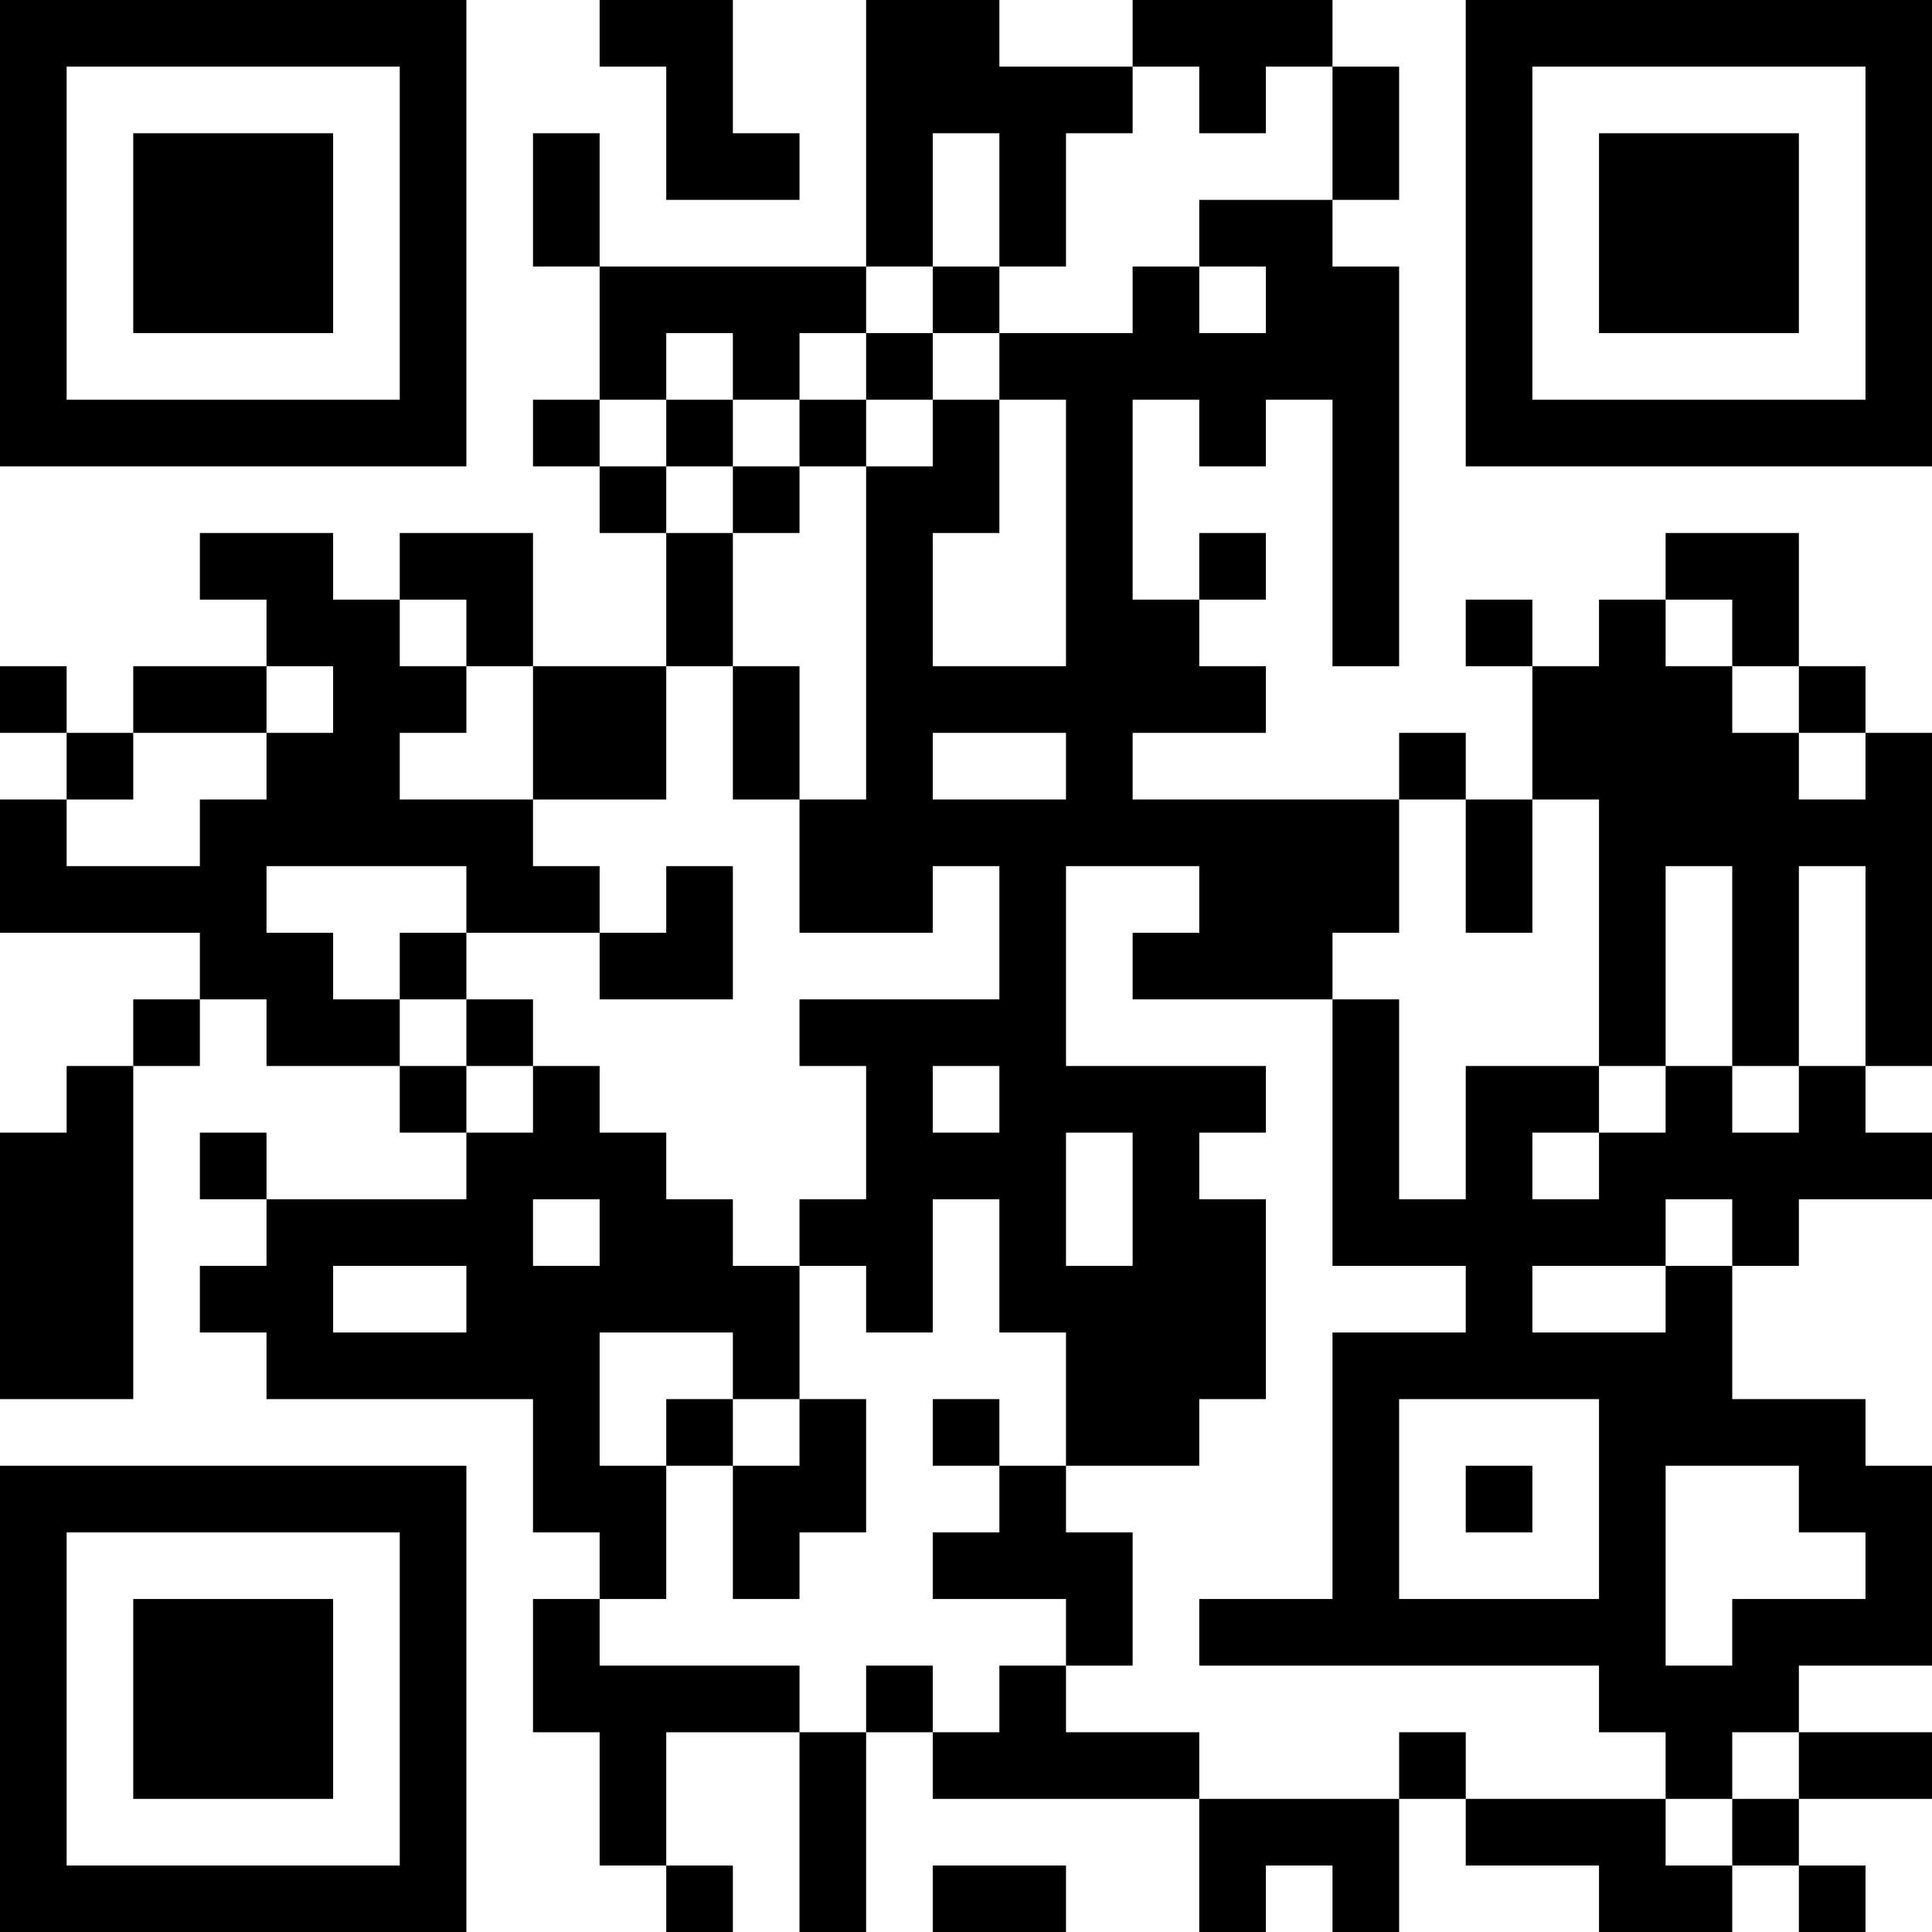 <?xml version="1.0" encoding="UTF-8"?>
<svg xmlns="http://www.w3.org/2000/svg" version="1.1" width="200" height="200" viewBox="0 0 200 200"><rect x="0" y="0" width="200" height="200" fill="#ffffff"/><g transform="scale(6.897)"><g transform="translate(0,0)"><path fill-rule="evenodd" d="M9 0L9 1L10 1L10 3L12 3L12 2L11 2L11 0ZM13 0L13 4L9 4L9 2L8 2L8 4L9 4L9 6L8 6L8 7L9 7L9 8L10 8L10 10L8 10L8 8L6 8L6 9L5 9L5 8L3 8L3 9L4 9L4 10L2 10L2 11L1 11L1 10L0 10L0 11L1 11L1 12L0 12L0 14L3 14L3 15L2 15L2 16L1 16L1 17L0 17L0 21L2 21L2 16L3 16L3 15L4 15L4 16L6 16L6 17L7 17L7 18L4 18L4 17L3 17L3 18L4 18L4 19L3 19L3 20L4 20L4 21L8 21L8 23L9 23L9 24L8 24L8 26L9 26L9 28L10 28L10 29L11 29L11 28L10 28L10 26L12 26L12 29L13 29L13 26L14 26L14 27L18 27L18 29L19 29L19 28L20 28L20 29L21 29L21 27L22 27L22 28L24 28L24 29L26 29L26 28L27 28L27 29L28 29L28 28L27 28L27 27L29 27L29 26L27 26L27 25L29 25L29 22L28 22L28 21L26 21L26 19L27 19L27 18L29 18L29 17L28 17L28 16L29 16L29 11L28 11L28 10L27 10L27 8L25 8L25 9L24 9L24 10L23 10L23 9L22 9L22 10L23 10L23 12L22 12L22 11L21 11L21 12L17 12L17 11L19 11L19 10L18 10L18 9L19 9L19 8L18 8L18 9L17 9L17 6L18 6L18 7L19 7L19 6L20 6L20 10L21 10L21 4L20 4L20 3L21 3L21 1L20 1L20 0L17 0L17 1L15 1L15 0ZM17 1L17 2L16 2L16 4L15 4L15 2L14 2L14 4L13 4L13 5L12 5L12 6L11 6L11 5L10 5L10 6L9 6L9 7L10 7L10 8L11 8L11 10L10 10L10 12L8 12L8 10L7 10L7 9L6 9L6 10L7 10L7 11L6 11L6 12L8 12L8 13L9 13L9 14L7 14L7 13L4 13L4 14L5 14L5 15L6 15L6 16L7 16L7 17L8 17L8 16L9 16L9 17L10 17L10 18L11 18L11 19L12 19L12 21L11 21L11 20L9 20L9 22L10 22L10 24L9 24L9 25L12 25L12 26L13 26L13 25L14 25L14 26L15 26L15 25L16 25L16 26L18 26L18 27L21 27L21 26L22 26L22 27L25 27L25 28L26 28L26 27L27 27L27 26L26 26L26 27L25 27L25 26L24 26L24 25L18 25L18 24L20 24L20 20L22 20L22 19L20 19L20 15L21 15L21 18L22 18L22 16L24 16L24 17L23 17L23 18L24 18L24 17L25 17L25 16L26 16L26 17L27 17L27 16L28 16L28 13L27 13L27 16L26 16L26 13L25 13L25 16L24 16L24 12L23 12L23 14L22 14L22 12L21 12L21 14L20 14L20 15L17 15L17 14L18 14L18 13L16 13L16 16L19 16L19 17L18 17L18 18L19 18L19 21L18 21L18 22L16 22L16 20L15 20L15 18L14 18L14 20L13 20L13 19L12 19L12 18L13 18L13 16L12 16L12 15L15 15L15 13L14 13L14 14L12 14L12 12L13 12L13 7L14 7L14 6L15 6L15 8L14 8L14 10L16 10L16 6L15 6L15 5L17 5L17 4L18 4L18 5L19 5L19 4L18 4L18 3L20 3L20 1L19 1L19 2L18 2L18 1ZM14 4L14 5L13 5L13 6L12 6L12 7L11 7L11 6L10 6L10 7L11 7L11 8L12 8L12 7L13 7L13 6L14 6L14 5L15 5L15 4ZM25 9L25 10L26 10L26 11L27 11L27 12L28 12L28 11L27 11L27 10L26 10L26 9ZM4 10L4 11L2 11L2 12L1 12L1 13L3 13L3 12L4 12L4 11L5 11L5 10ZM11 10L11 12L12 12L12 10ZM14 11L14 12L16 12L16 11ZM10 13L10 14L9 14L9 15L11 15L11 13ZM6 14L6 15L7 15L7 16L8 16L8 15L7 15L7 14ZM14 16L14 17L15 17L15 16ZM16 17L16 19L17 19L17 17ZM8 18L8 19L9 19L9 18ZM25 18L25 19L23 19L23 20L25 20L25 19L26 19L26 18ZM5 19L5 20L7 20L7 19ZM10 21L10 22L11 22L11 24L12 24L12 23L13 23L13 21L12 21L12 22L11 22L11 21ZM14 21L14 22L15 22L15 23L14 23L14 24L16 24L16 25L17 25L17 23L16 23L16 22L15 22L15 21ZM21 21L21 24L24 24L24 21ZM22 22L22 23L23 23L23 22ZM25 22L25 25L26 25L26 24L28 24L28 23L27 23L27 22ZM14 28L14 29L16 29L16 28ZM0 0L0 7L7 7L7 0ZM1 1L1 6L6 6L6 1ZM2 2L2 5L5 5L5 2ZM22 0L22 7L29 7L29 0ZM23 1L23 6L28 6L28 1ZM24 2L24 5L27 5L27 2ZM0 22L0 29L7 29L7 22ZM1 23L1 28L6 28L6 23ZM2 24L2 27L5 27L5 24Z" fill="#000000"/></g></g></svg>
